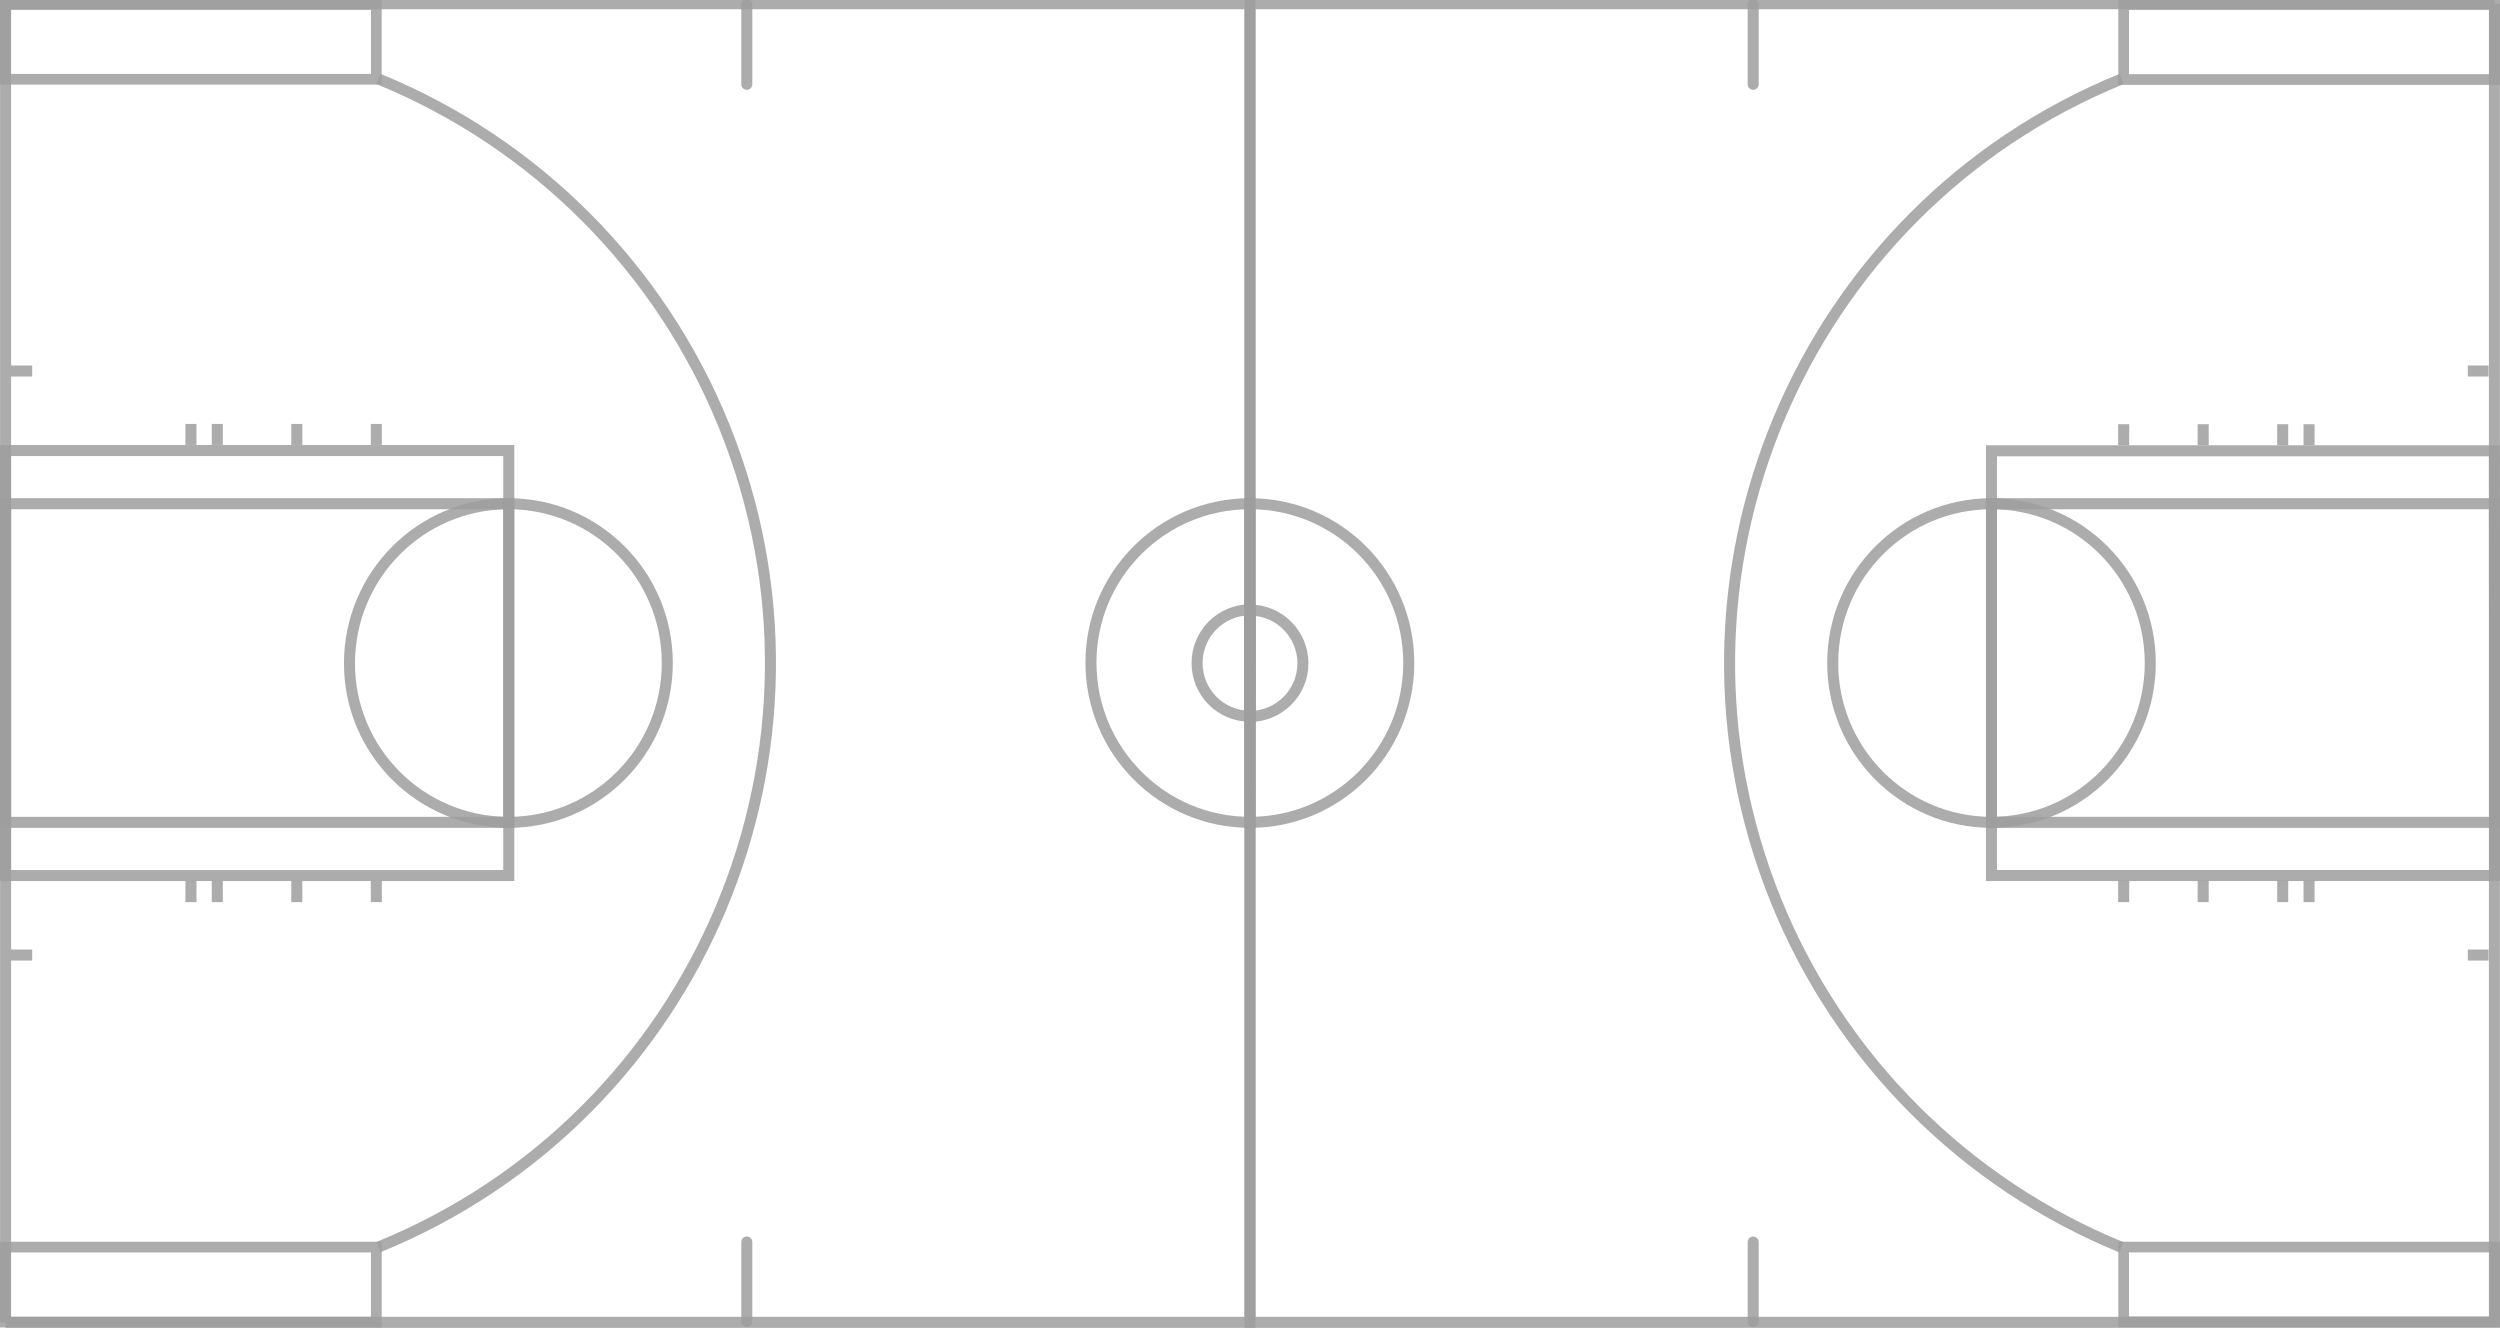 <?xml version="1.0" encoding="utf-8"?>
<!-- Generator: Adobe Illustrator 19.2.1, SVG Export Plug-In . SVG Version: 6.00 Build 0)  -->
<svg version="1.1"
	 id="svg3109" inkscape:export-filename="C:\Users\niortenzio\Solutions\sportsvu\image\fullcourt.png" inkscape:export-xdpi="81.059998" inkscape:export-ydpi="81.059998" inkscape:version="0.48.4 r9939" sodipodi:docname="fullcourt.svg" xmlns:cc="http://creativecommons.org/ns#" xmlns:dc="http://purl.org/dc/elements/1.1/" xmlns:inkscape="http://www.inkscape.org/namespaces/inkscape" xmlns:rdf="http://www.w3.org/1999/02/22-rdf-syntax-ns#" xmlns:sodipodi="http://sodipodi.sourceforge.net/DTD/sodipodi-0.dtd" xmlns:svg="http://www.w3.org/2000/svg"
	 xmlns="http://www.w3.org/2000/svg" xmlns:xlink="http://www.w3.org/1999/xlink" x="0px" y="0px" viewBox="0 0 940 499.3"
	 style="enable-background:new 0 0 940 499.3;" xml:space="preserve">
<style type="text/css">
	.st0{display:none;fill:#FFFFFF;fill-opacity:0.6;}
	.st1{opacity:0.85;fill:none;stroke:#9E9E9E;stroke-width:4.148;enable-background:new    ;}
	.st2{opacity:0.85;fill:none;stroke:#9E9E9E;stroke-width:4.029;enable-background:new    ;}
	.st3{opacity:0.85;fill:none;stroke:#9E9E9E;stroke-width:4.018;enable-background:new    ;}
	.st4{opacity:0.85;fill:none;stroke:#9E9E9E;stroke-width:4.148;stroke-linecap:round;enable-background:new    ;}
	.st5{opacity:0.85;fill:none;stroke:#9E9E9E;stroke-width:4.147;stroke-linecap:round;enable-background:new    ;}
	.st6{opacity:0.85;fill:none;stroke:#9E9E9E;stroke-width:4.141;stroke-linecap:round;enable-background:new    ;}
	.st7{opacity:0.85;fill:none;stroke:#9E9E9E;stroke-width:4.148;stroke-linecap:round;enable-background:new    ;}
</style>
<path id="rect3165" class="st0" d="M12-54h66c1.1,0,2,0.9,2,2v36c0,1.1-0.9,2-2,2H12c-1.1,0-2-0.9-2-2v-36C10-53.1,10.9-54,12-54z"
	/>
<g id="layer1" transform="translate(0,-64)" inkscape:groupmode="layer" inkscape:label="Layer">
</g>
<path id="path3117" inkscape:connector-curvature="0" class="st1" d="M937.9,1.4v495.8H470V1.4H937.9"/>
<path id="path3119" inkscape:connector-curvature="0" class="st2" d="M938,1.7v28.2H798.5V1.7H938z"/>
<path id="path3121" inkscape:connector-curvature="0" class="st3" d="M938,468.9V497H798.5v-28.1H938z"/>
<path id="path3123" inkscape:connector-curvature="0" class="st1" d="M797.7,29.7C676.8,79,618.6,217.4,667.8,338.7
	c24,59.2,70.9,106.2,129.9,130.3"/>
<path id="path3125" inkscape:connector-curvature="0" class="st1" d="M937.9,169.5H748.8v159.7H938L937.9,169.5L937.9,169.5z"/>
<path id="path3127" inkscape:connector-curvature="0" class="st1" d="M937.9,189.4H748.8v119.8H938L937.9,189.4L937.9,189.4z"/>
<path id="path3129" inkscape:connector-curvature="0" class="st1" d="M748.8,189.4c-33,0-59.7,26.8-59.7,59.9s26.7,59.9,59.7,59.9
	l0,0c33,0,59.7-26.8,59.7-59.9S781.8,189.4,748.8,189.4z"/>
<path id="path3131" inkscape:connector-curvature="0" class="st1" d="M470,189.4c33,0,59.7,26.8,59.7,59.9S503,309.2,470,309.2
	v-59.9V189.4z"/>
<path id="path3133" inkscape:connector-curvature="0" class="st1" d="M470,229.4c11,0,19.9,9,19.9,20s-8.9,19.9-19.9,20v-20V229.4z"
	/>
<path id="path3141" inkscape:connector-curvature="0" class="st4" d="M659.2,31.7V1.8"/>
<path id="path3143" inkscape:connector-curvature="0" class="st5" d="M659.2,496.9V467"/>
<path id="path3145" inkscape:connector-curvature="0" class="st1" d="M935.7,139.5h-7.8"/>
<path id="path3147" inkscape:connector-curvature="0" class="st1" d="M935.7,359.1h-7.8"/>
<path id="path3149" inkscape:connector-curvature="0" class="st1" d="M868.2,167.4v-7.9"/>
<path id="path3151" inkscape:connector-curvature="0" class="st1" d="M858.3,167.4v-7.9"/>
<path id="path3153" inkscape:connector-curvature="0" class="st1" d="M828.4,167.4v-7.9"/>
<path id="path3155" inkscape:connector-curvature="0" class="st1" d="M798.5,167.4v-7.9"/>
<path id="path3157" inkscape:connector-curvature="0" class="st1" d="M868.2,331.1v8.1"/>
<path id="path3159" inkscape:connector-curvature="0" class="st1" d="M858.3,331.1v8.1"/>
<path id="path3161" inkscape:connector-curvature="0" class="st1" d="M828.4,331.1v8.1"/>
<path id="path3163" inkscape:connector-curvature="0" class="st1" d="M798.5,331.1v8.1"/>
<path id="path3117-2" inkscape:connector-curvature="0" class="st1" d="M2.1,497.2V1.4H470v495.8L2.1,497.2"/>
<path id="path3119-7" inkscape:connector-curvature="0" class="st2" d="M2,497.1v-28.2h139.5v28.2H2z"/>
<path id="path3121-7" inkscape:connector-curvature="0" class="st3" d="M2,29.7v-28h139.5v28.1H2V29.7z"/>
<path id="path3123-9" inkscape:connector-curvature="0" class="st1" d="M142.3,468.9c121-49.3,179.1-187.6,129.9-308.9
	c-24-59.2-70.9-106.2-129.9-130.3"/>
<path id="path3125-3" inkscape:connector-curvature="0" class="st1" d="M2.1,329.2h189.2V169.4H2.1V329.2z"/>
<path id="path3127-1" inkscape:connector-curvature="0" class="st1" d="M2.1,309.2h189.2V189.4H2.1V309.2z"/>
<path id="path3129-9" inkscape:connector-curvature="0" class="st1" d="M191.2,309.2c33,0,59.7-26.8,59.7-59.9s-26.7-59.9-59.7-59.9
	s-59.7,26.8-59.8,59.9S158.2,309.2,191.2,309.2L191.2,309.2z"/>
<path id="path3131-8" inkscape:connector-curvature="0" class="st1" d="M470,309.2c-33,0-59.7-26.8-59.8-59.9s26.7-59.9,59.7-59.9
	l0,0v59.9L470,309.2L470,309.2z"/>
<path id="path3133-6" inkscape:connector-curvature="0" class="st1" d="M470,269.3c-11,0-19.9-8.9-19.9-20c0-11,8.9-20,19.9-20v20
	V269.3z"/>
<path id="path3141-8" inkscape:connector-curvature="0" class="st6" d="M280.8,496.9V467"/>
<path id="path3143-6" inkscape:connector-curvature="0" class="st7" d="M280.8,31.7v-30"/>
<path id="path3145-0" inkscape:connector-curvature="0" class="st1" d="M4.1,359.1h8"/>
<path id="path3147-2" inkscape:connector-curvature="0" class="st1" d="M4.1,139.5h8"/>
<path id="path3149-4" inkscape:connector-curvature="0" class="st1" d="M71.8,331.2v8"/>
<path id="path3151-8" inkscape:connector-curvature="0" class="st1" d="M81.7,331.2v8"/>
<path id="path3153-6" inkscape:connector-curvature="0" class="st1" d="M111.6,331.2v8"/>
<path id="path3155-5" inkscape:connector-curvature="0" class="st1" d="M141.5,331.2v8"/>
<path id="path3157-0" inkscape:connector-curvature="0" class="st1" d="M71.8,167.3v-7.9"/>
<path id="path3159-9" inkscape:connector-curvature="0" class="st1" d="M81.7,167.3v-7.9"/>
<path id="path3161-0" inkscape:connector-curvature="0" class="st1" d="M111.6,167.3v-7.9"/>
<path id="path3163-0" inkscape:connector-curvature="0" class="st1" d="M141.5,167.3v-7.9"/>
</svg>
